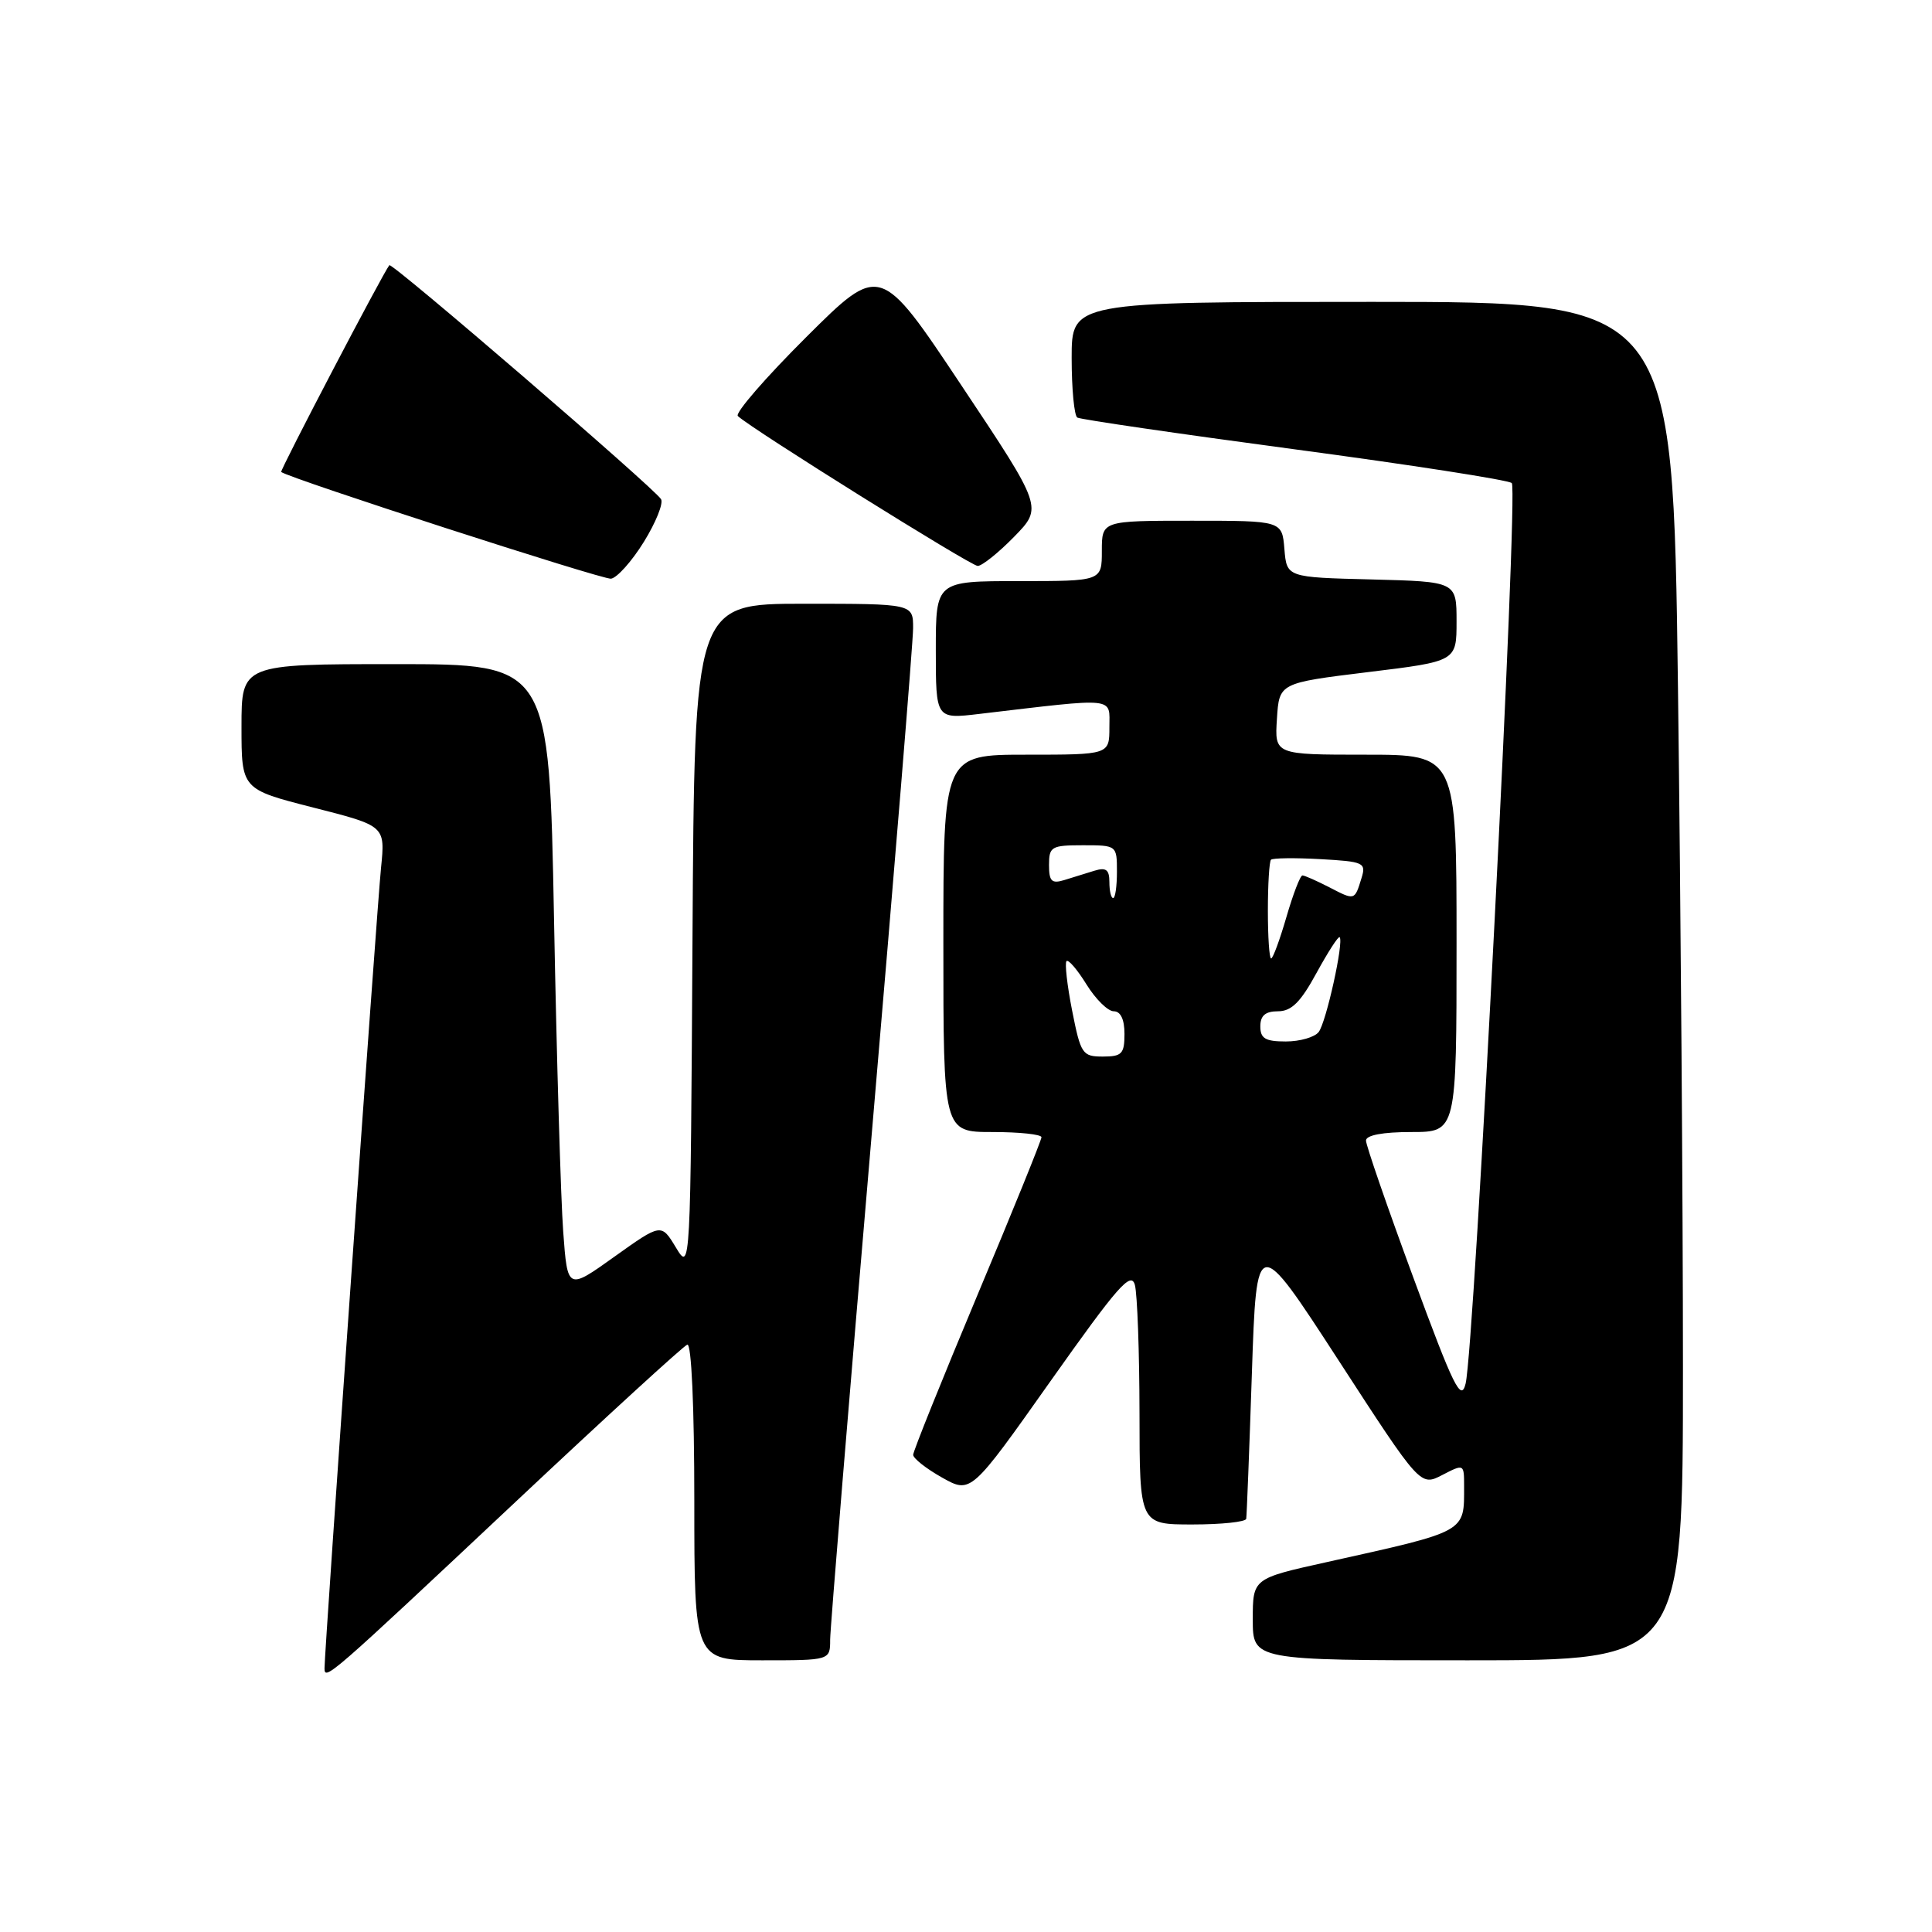 <?xml version="1.0" encoding="UTF-8" standalone="no"?>
<!DOCTYPE svg PUBLIC "-//W3C//DTD SVG 1.1//EN" "http://www.w3.org/Graphics/SVG/1.1/DTD/svg11.dtd" >
<svg xmlns="http://www.w3.org/2000/svg" xmlns:xlink="http://www.w3.org/1999/xlink" version="1.1" viewBox="0 0 256 256">
 <g >
 <path fill="currentColor"
d=" M 68.32 199.00 C 80.32 187.72 90.56 178.35 91.07 178.17 C 91.62 177.97 92.00 186.32 92.00 198.92 C 92.00 220.00 92.00 220.00 101.00 220.00 C 110.00 220.00 110.00 220.00 110.00 217.25 C 110.01 215.74 112.48 185.70 115.49 150.50 C 118.51 115.30 120.99 85.04 120.99 83.25 C 121.00 80.00 121.00 80.00 106.51 80.00 C 92.02 80.00 92.02 80.00 91.76 124.25 C 91.50 168.50 91.50 168.50 89.56 165.30 C 87.62 162.09 87.62 162.09 81.41 166.52 C 75.20 170.96 75.20 170.96 74.63 163.23 C 74.31 158.98 73.76 140.31 73.41 121.75 C 72.77 88.00 72.77 88.00 52.38 88.00 C 32.00 88.00 32.00 88.00 32.00 96.29 C 32.00 104.58 32.00 104.58 41.53 107.01 C 51.05 109.43 51.05 109.43 50.49 114.97 C 49.94 120.37 43.00 218.69 43.00 221.05 C 43.00 222.74 43.60 222.22 68.32 199.00 Z  M 223.00 181.16 C 223.00 159.80 222.70 119.30 222.34 91.16 C 221.67 40.00 221.67 40.00 181.84 40.00 C 142.00 40.00 142.00 40.00 142.00 47.44 C 142.00 51.53 142.34 55.08 142.75 55.33 C 143.16 55.58 156.10 57.47 171.50 59.53 C 186.90 61.59 199.87 63.60 200.32 64.01 C 201.21 64.80 195.37 178.63 194.20 183.34 C 193.60 185.79 192.63 183.82 187.25 169.22 C 183.81 159.89 181.00 151.75 181.00 151.13 C 181.00 150.42 183.21 150.00 187.00 150.00 C 193.00 150.00 193.00 150.00 193.00 125.00 C 193.00 100.00 193.00 100.00 180.95 100.00 C 168.89 100.00 168.89 100.00 169.20 95.25 C 169.50 90.50 169.50 90.50 181.25 89.06 C 193.00 87.63 193.00 87.63 193.00 82.35 C 193.00 77.07 193.00 77.07 181.75 76.78 C 170.50 76.50 170.50 76.50 170.19 72.75 C 169.88 69.00 169.88 69.00 157.94 69.00 C 146.00 69.00 146.00 69.00 146.00 73.00 C 146.00 77.00 146.00 77.00 135.00 77.00 C 124.00 77.00 124.00 77.00 124.00 86.14 C 124.00 95.28 124.00 95.28 129.75 94.60 C 148.16 92.43 147.00 92.31 147.00 96.36 C 147.00 100.00 147.00 100.00 136.00 100.00 C 125.00 100.00 125.00 100.00 125.00 125.00 C 125.00 150.00 125.00 150.00 131.50 150.00 C 135.07 150.00 138.00 150.31 138.00 150.69 C 138.00 151.07 134.18 160.50 129.50 171.64 C 124.83 182.79 121.00 192.30 121.00 192.77 C 121.00 193.24 122.72 194.60 124.82 195.78 C 128.65 197.93 128.65 197.93 139.21 182.99 C 148.12 170.40 149.87 168.40 150.38 170.27 C 150.70 171.50 150.98 179.14 150.99 187.25 C 151.00 202.00 151.00 202.00 158.00 202.00 C 161.85 202.00 165.06 201.66 165.13 201.25 C 165.20 200.84 165.54 192.18 165.88 182.01 C 166.50 163.52 166.50 163.52 177.35 180.23 C 188.20 196.95 188.20 196.95 191.10 195.45 C 193.98 193.96 194.00 193.97 194.00 196.89 C 194.00 203.11 194.52 202.83 175.75 207.00 C 166.00 209.16 166.00 209.16 166.00 214.58 C 166.00 220.00 166.00 220.00 194.50 220.00 C 223.00 220.00 223.00 220.00 223.00 181.16 Z  M 85.31 71.81 C 86.90 69.24 87.93 66.69 87.59 66.14 C 86.65 64.63 51.93 34.73 51.59 35.14 C 50.78 36.12 37.05 62.37 37.26 62.54 C 38.37 63.40 79.84 76.82 80.96 76.68 C 81.76 76.57 83.72 74.38 85.31 71.81 Z  M 134.38 71.12 C 138.17 67.24 138.17 67.24 127.40 51.08 C 116.63 34.91 116.63 34.91 106.83 44.67 C 101.44 50.04 97.36 54.74 97.77 55.13 C 99.54 56.81 128.61 74.97 129.55 74.99 C 130.12 74.99 132.30 73.25 134.38 71.12 Z  M 142.06 133.90 C 141.40 130.55 141.07 127.60 141.32 127.35 C 141.57 127.10 142.76 128.49 143.97 130.45 C 145.18 132.40 146.80 134.00 147.58 134.00 C 148.49 134.00 149.00 135.08 149.00 137.00 C 149.00 139.64 148.65 140.00 146.13 140.00 C 143.42 140.00 143.20 139.67 142.06 133.90 Z  M 167.00 136.00 C 167.00 134.57 167.67 134.00 169.34 134.00 C 171.13 134.00 172.34 132.79 174.44 128.93 C 175.96 126.15 177.34 124.01 177.51 124.18 C 178.09 124.77 175.72 135.49 174.73 136.75 C 174.19 137.44 172.24 138.00 170.38 138.00 C 167.67 138.00 167.00 137.61 167.00 136.00 Z  M 168.00 120.67 C 168.00 117.18 168.19 114.15 168.41 113.92 C 168.64 113.69 171.58 113.65 174.95 113.84 C 180.70 114.16 181.04 114.31 180.41 116.34 C 179.49 119.34 179.54 119.33 176.14 117.57 C 174.47 116.71 172.86 116.00 172.58 116.00 C 172.29 116.00 171.34 118.47 170.46 121.50 C 169.58 124.53 168.67 127.00 168.43 127.00 C 168.19 127.00 168.00 124.15 168.00 120.67 Z  M 147.00 116.88 C 147.00 115.23 146.56 114.90 145.00 115.38 C 143.90 115.72 142.10 116.28 141.00 116.62 C 139.35 117.12 139.00 116.77 139.00 114.62 C 139.00 112.18 139.31 112.00 143.50 112.00 C 147.98 112.00 148.00 112.02 148.00 115.50 C 148.00 117.42 147.78 119.00 147.50 119.00 C 147.22 119.00 147.00 118.05 147.00 116.88 Z "/>
</g>
</svg>
